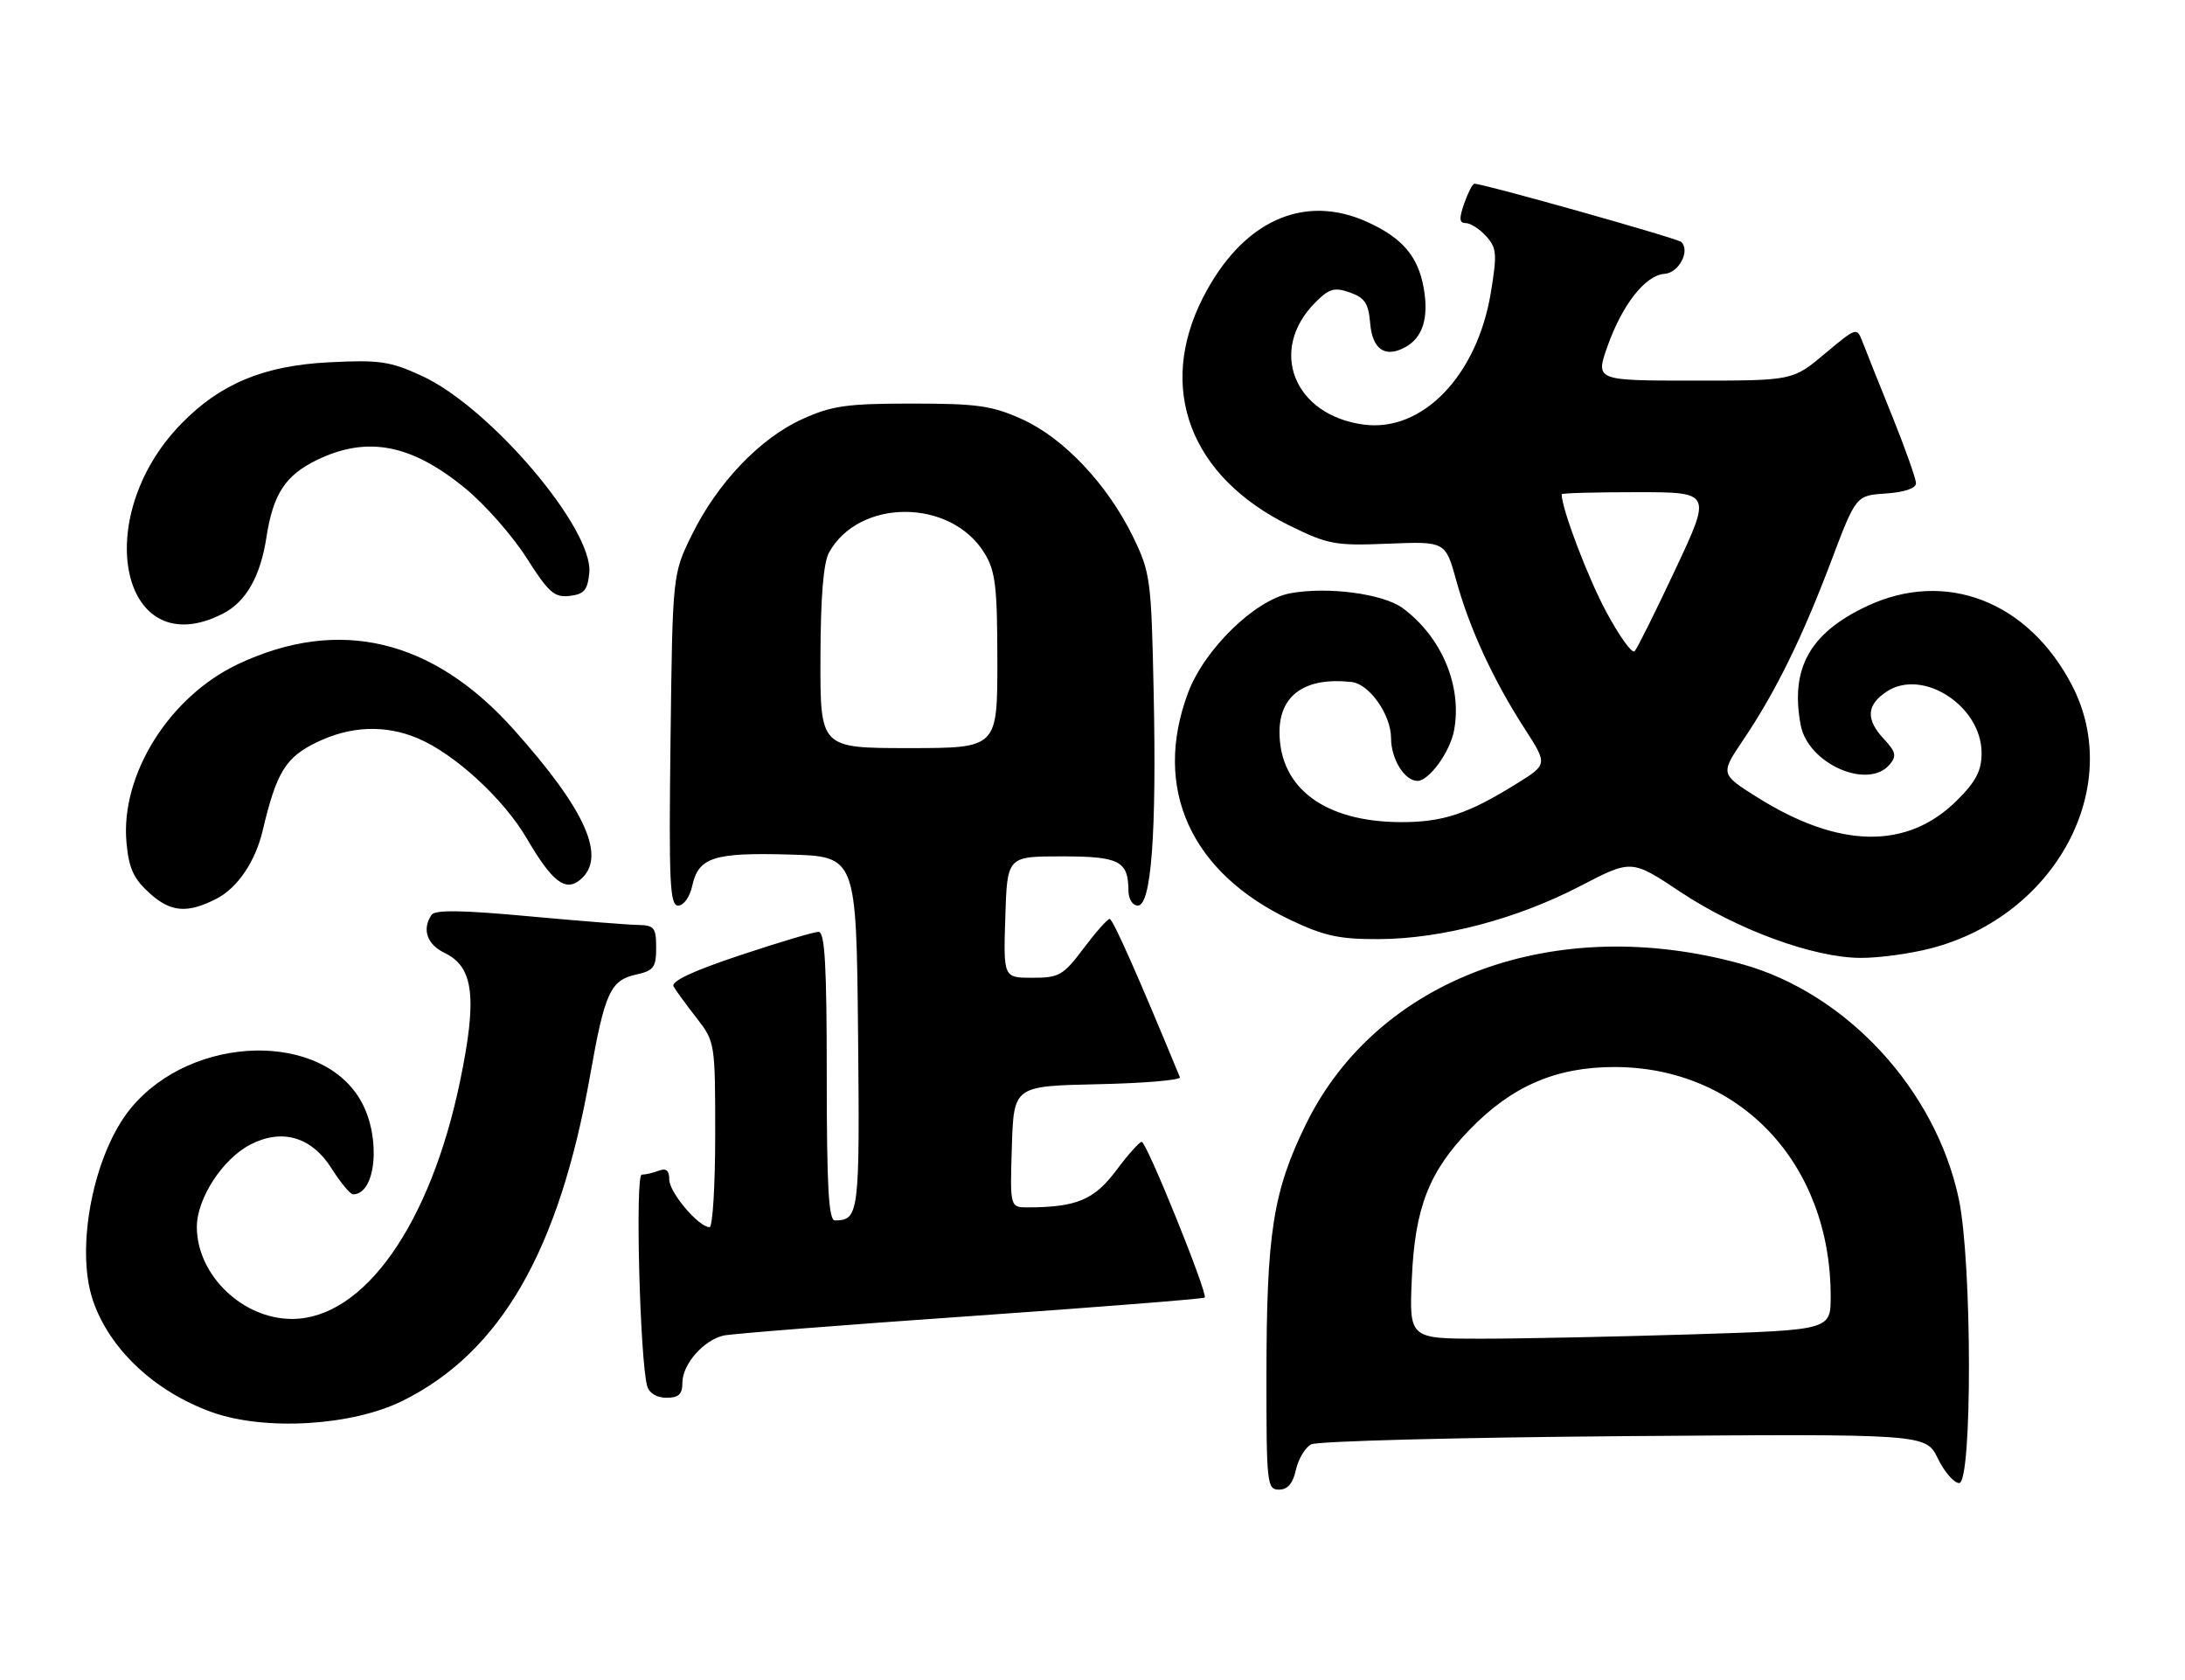 <?xml version="1.0" encoding="UTF-8" standalone="no"?>
<!DOCTYPE svg PUBLIC "-//W3C//DTD SVG 1.1//EN" "http://www.w3.org/Graphics/SVG/1.1/DTD/svg11.dtd" >
<svg xmlns="http://www.w3.org/2000/svg" xmlns:xlink="http://www.w3.org/1999/xlink" version="1.1" viewBox="0 0 333 256">
 <g >
 <path fill="currentColor"
d=" M 197.50 223.99 C 197.87 222.34 198.91 220.58 199.83 220.10 C 200.75 219.61 222.20 219.05 247.50 218.85 C 293.50 218.50 293.50 218.50 295.33 222.25 C 296.34 224.31 297.80 226.00 298.58 226.00 C 300.60 226.00 300.56 192.31 298.53 182.72 C 295.00 166.04 281.41 151.34 265.45 146.91 C 237.05 139.04 209.93 149.02 199.01 171.35 C 194.00 181.61 193.02 187.90 193.01 209.75 C 193.00 226.10 193.10 227.00 194.92 227.00 C 196.24 227.00 197.05 226.06 197.50 223.99 Z  M 61.35 213.47 C 76.30 206.07 85.21 190.59 89.94 163.85 C 92.17 151.23 93.02 149.37 96.99 148.50 C 99.62 147.92 100.00 147.41 100.00 144.42 C 100.00 141.37 99.71 141.00 97.25 140.95 C 95.74 140.93 88.20 140.33 80.50 139.62 C 70.44 138.69 66.29 138.63 65.77 139.41 C 64.28 141.61 65.07 143.92 67.75 145.21 C 72.19 147.33 72.76 151.99 70.12 164.74 C 65.58 186.62 55.43 200.99 44.50 200.99 C 36.95 200.99 30.01 194.28 30.00 186.98 C 30.00 182.64 33.91 176.62 38.15 174.42 C 42.99 171.92 47.50 173.24 50.53 178.05 C 51.90 180.22 53.38 182.00 53.81 182.00 C 57.29 182.00 58.10 173.51 55.14 168.01 C 49.28 157.08 29.31 157.55 19.97 168.84 C 14.30 175.69 11.44 190.05 14.14 198.10 C 16.64 205.56 23.57 212.08 32.33 215.21 C 40.39 218.08 53.66 217.29 61.35 213.47 Z  M 104.00 210.69 C 104.00 207.90 107.23 204.21 110.28 203.52 C 111.50 203.25 128.42 201.91 147.87 200.56 C 167.32 199.20 183.40 197.93 183.60 197.73 C 184.13 197.20 174.75 174.00 174.00 174.00 C 173.66 174.00 171.89 175.97 170.09 178.39 C 166.75 182.84 164.07 183.96 156.71 183.99 C 153.92 184.00 153.92 184.00 154.21 174.75 C 154.50 165.50 154.50 165.50 167.32 165.22 C 174.38 165.07 180.00 164.59 179.82 164.16 C 173.41 148.61 169.59 140.01 169.11 140.03 C 168.77 140.05 166.98 142.07 165.13 144.53 C 162.04 148.64 161.41 149.00 157.35 149.00 C 152.92 149.00 152.92 149.00 153.21 139.75 C 153.50 130.50 153.50 130.50 161.79 130.50 C 170.62 130.50 171.95 131.19 171.98 135.75 C 171.99 137.02 172.62 138.00 173.41 138.00 C 175.46 138.00 176.28 126.96 175.82 105.43 C 175.46 88.27 175.33 87.26 172.68 81.81 C 168.80 73.84 162.12 66.75 155.78 63.89 C 151.20 61.82 148.98 61.50 139.00 61.50 C 129.06 61.50 126.79 61.82 122.29 63.86 C 115.84 66.77 109.31 73.62 105.44 81.51 C 102.50 87.50 102.50 87.50 102.19 112.75 C 101.92 134.54 102.08 138.00 103.36 138.00 C 104.19 138.00 105.13 136.69 105.50 134.99 C 106.46 130.64 108.75 129.90 120.25 130.22 C 130.50 130.50 130.50 130.50 130.77 157.43 C 131.04 184.99 130.92 185.94 127.25 185.98 C 126.29 186.00 126.00 180.94 126.00 164.00 C 126.00 147.08 125.71 142.00 124.75 142.00 C 124.07 142.00 118.66 143.61 112.75 145.58 C 105.52 147.99 102.21 149.55 102.66 150.33 C 103.03 150.98 104.61 153.14 106.17 155.14 C 108.97 158.75 109.00 158.93 109.00 172.89 C 109.00 180.65 108.61 187.00 108.14 187.00 C 106.48 187.00 102.00 181.71 102.00 179.76 C 102.00 178.37 101.53 177.97 100.42 178.39 C 99.55 178.73 98.37 179.00 97.80 179.00 C 96.79 179.00 97.52 207.31 98.64 211.25 C 98.94 212.30 100.11 213.00 101.57 213.00 C 103.44 213.00 104.00 212.47 104.00 210.69 Z  M 294.29 144.51 C 313.30 139.56 323.82 119.94 315.78 104.44 C 309.13 91.61 296.48 86.73 284.50 92.38 C 275.81 96.48 272.81 101.87 274.43 110.49 C 275.54 116.40 284.73 120.44 288.02 116.47 C 289.07 115.21 288.92 114.55 287.15 112.66 C 284.31 109.64 284.44 107.42 287.55 105.38 C 293.04 101.78 302.00 107.59 302.00 114.75 C 302.00 117.45 301.15 119.08 298.25 121.97 C 290.68 129.50 280.31 129.34 267.83 121.51 C 262.17 117.95 262.17 117.95 265.69 112.73 C 270.61 105.43 274.67 97.17 279.08 85.50 C 282.86 75.50 282.86 75.50 287.43 75.20 C 290.26 75.01 292.00 74.41 292.00 73.64 C 292.00 72.95 290.37 68.36 288.39 63.44 C 286.40 58.52 284.37 53.45 283.88 52.16 C 282.98 49.83 282.98 49.83 278.10 53.91 C 273.22 58.00 273.22 58.00 258.19 58.00 C 243.15 58.00 243.15 58.00 244.98 52.79 C 247.23 46.42 250.77 41.92 253.69 41.73 C 255.87 41.58 257.64 38.19 256.22 36.87 C 255.60 36.30 226.12 28.00 224.70 28.00 C 224.42 28.00 223.73 29.35 223.15 31.00 C 222.34 33.33 222.39 34.00 223.40 34.00 C 224.11 34.00 225.50 34.90 226.49 35.99 C 228.11 37.78 228.18 38.69 227.20 44.64 C 225.10 57.27 216.77 65.90 207.82 64.70 C 197.16 63.27 193.23 53.32 200.47 46.08 C 202.57 43.97 203.37 43.74 205.72 44.57 C 207.98 45.35 208.56 46.23 208.81 49.18 C 209.14 53.23 211.05 54.58 214.13 52.93 C 216.84 51.48 217.80 48.39 216.96 43.80 C 216.10 39.06 213.72 36.28 208.50 33.88 C 198.71 29.38 189.32 33.66 183.35 45.33 C 176.28 59.17 181.37 72.62 196.49 80.07 C 202.43 82.99 203.47 83.18 211.58 82.85 C 220.29 82.50 220.29 82.50 221.95 88.50 C 223.95 95.75 227.57 103.61 232.33 110.99 C 235.87 116.48 235.87 116.48 231.19 119.39 C 223.72 124.04 219.90 125.31 213.43 125.28 C 201.90 125.23 195.00 120.09 195.00 111.55 C 195.00 105.88 198.96 103.14 206.00 103.93 C 208.71 104.24 212.00 108.93 212.00 112.48 C 212.00 115.66 214.06 119.00 216.03 119.00 C 217.79 119.00 220.99 114.59 221.60 111.32 C 222.87 104.57 219.73 97.08 213.79 92.68 C 210.81 90.47 202.30 89.35 196.62 90.41 C 191.26 91.42 183.54 98.94 181.06 105.58 C 175.62 120.11 181.44 132.99 196.71 140.21 C 201.86 142.65 204.16 143.14 210.21 143.11 C 219.78 143.05 231.22 140.03 240.86 135.01 C 248.65 130.96 248.65 130.96 256.07 135.90 C 264.74 141.67 276.38 145.94 283.54 145.97 C 286.31 145.99 291.15 145.33 294.29 144.51 Z  M 33.00 136.95 C 36.21 135.30 38.93 131.28 40.05 126.50 C 42.13 117.70 43.53 115.41 48.24 113.13 C 53.39 110.63 58.66 110.41 63.63 112.49 C 69.25 114.84 76.74 121.71 80.27 127.75 C 84.14 134.37 86.16 135.94 88.42 134.07 C 92.51 130.67 89.33 123.50 78.25 111.12 C 65.94 97.37 51.67 93.98 36.35 101.17 C 25.80 106.12 18.31 118.10 19.28 128.44 C 19.65 132.40 20.37 133.94 22.90 136.20 C 26.06 139.03 28.60 139.21 33.00 136.95 Z  M 34.03 93.48 C 37.51 91.68 39.69 87.83 40.61 81.85 C 41.62 75.30 43.50 72.42 48.29 70.10 C 55.97 66.38 62.70 67.67 70.92 74.43 C 73.91 76.88 78.10 81.64 80.24 85.00 C 83.60 90.30 84.49 91.08 86.81 90.81 C 89.03 90.55 89.55 89.94 89.81 87.28 C 90.46 80.60 74.64 62.01 64.25 57.26 C 59.44 55.05 57.80 54.82 50.15 55.21 C 40.19 55.71 33.54 58.48 27.59 64.61 C 13.55 79.06 18.55 101.49 34.03 93.48 Z  M 215.17 194.75 C 215.64 184.03 217.79 178.51 224.03 172.09 C 230.42 165.51 237.13 162.61 246.00 162.60 C 265.13 162.59 279.00 177.28 279.00 197.55 C 279.00 202.68 279.00 202.68 257.84 203.34 C 246.20 203.70 231.75 204.00 225.72 204.00 C 214.76 204.00 214.76 204.00 215.17 194.75 Z  M 125.04 100.25 C 125.06 91.00 125.49 85.74 126.35 84.19 C 130.96 75.89 144.95 75.96 150.04 84.30 C 151.72 87.05 151.99 89.37 152.00 100.75 C 152.00 114.00 152.00 114.00 138.50 114.00 C 125.00 114.00 125.00 114.00 125.04 100.25 Z  M 244.80 93.24 C 241.97 87.98 238.00 77.50 238.00 75.32 C 238.00 75.14 243.14 75.00 249.43 75.00 C 260.86 75.00 260.86 75.00 255.34 86.75 C 252.31 93.21 249.51 98.83 249.12 99.24 C 248.73 99.65 246.79 96.95 244.80 93.24 Z "/>
</g>
</svg>